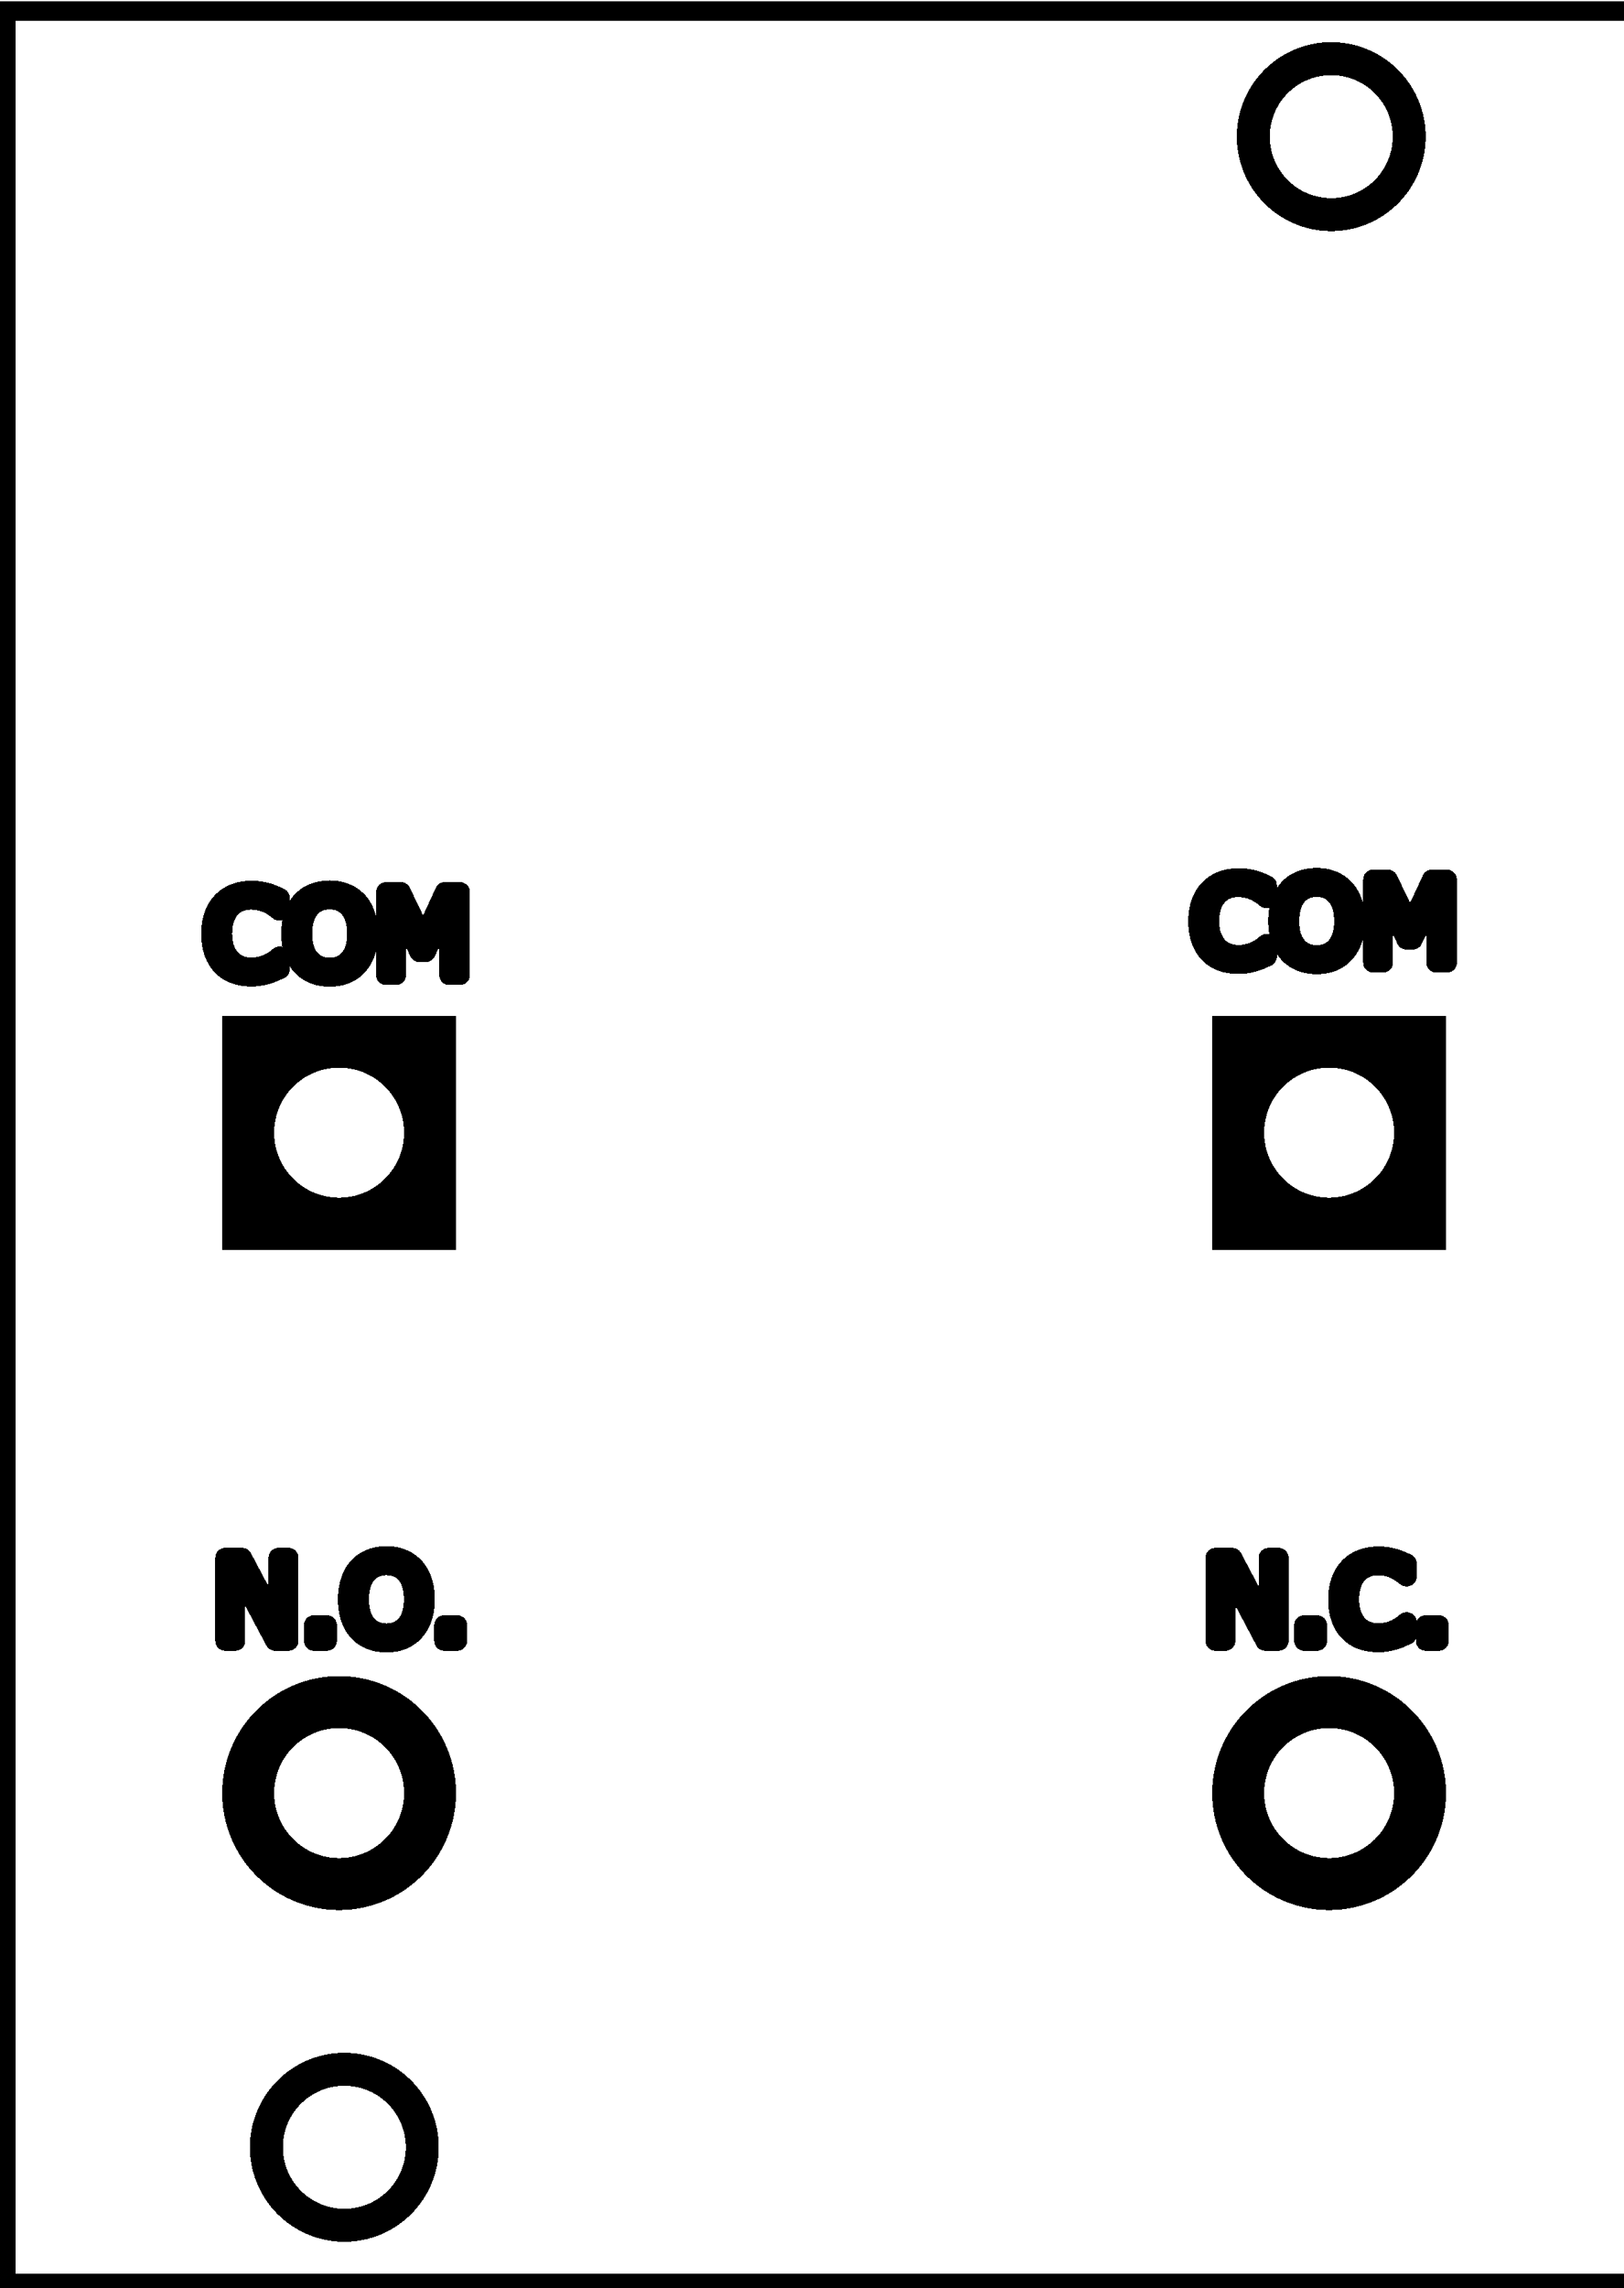 <?xml version='1.0' encoding='UTF-8' standalone='no'?>
<svg xmlns="http://www.w3.org/2000/svg" version="1.1" height="17.6mm"  gorn="0" viewBox="0 0 49.212 69.29" id="svg1932" width="12.5mm">
    <desc >
        <referenceFile >PB86-A0-PCB.svg</referenceFile>
    </desc>
    <defs  id="defs1936"/>
    <title  id="title1896"/>
    <style  type="text/css" id="style1898">
*[layerid="1"] {stroke:#000000;fill:#000000;}
*[layerid="2"] {stroke:#000000;fill:#000000;}
*[layerid="3"] {stroke:#000000;fill:#000000;}
*[layerid="4"] {stroke:#000000;fill:#000000;}
*[layerid="5"] {stroke:#000000;fill:#000000;}
*[layerid="6"] {stroke:#000000;fill:#000000;}
*[layerid="7"] {stroke:#000000;fill:#000000;}
*[layerid="8"] {stroke:#000000;fill:#000000;}
*[layerid="9"] {stroke:#000000;fill:#000000;}
*[layerid="10"] {stroke:#000000;fill:#000000;}
*[layerid="11"] {stroke:#000000;fill:#000000;}
*[layerid="12"] {stroke:#000000;fill:#000000;}
*[layerid="13"] {stroke:#000000;fill:#000000;}
*[layerid="14"] {stroke:#000000;fill:#000000;}
*[layerid="15"] {stroke:#000000;fill:#000000;}
*[layerid="19"] {stroke:#000000;fill:#000000;}
*[layerid="21"] {stroke:#000000;fill:#000000;}
*[layerid="22"] {stroke:#000000;fill:#000000;}
*[layerid="23"] {stroke:#000000;fill:#000000;}
*[layerid="24"] {stroke:#000000;fill:#000000;}
*[layerid="25"] {stroke:#000000;fill:#000000;}
*[layerid="26"] {stroke:#000000;fill:#000000;}
*[layerid="27"] {stroke:#000000;fill:#000000;}
*[layerid="28"] {stroke:#000000;fill:#000000;}
*[layerid="29"] {stroke:#000000;fill:#000000;}
*[layerid="30"] {stroke:#000000;fill:#000000;}
*[layerid="31"] {stroke:#000000;fill:#000000;}
*[layerid="32"] {stroke:#000000;fill:#000000;}
*[layerid="33"] {stroke:#000000;fill:#000000;}
*[layerid="34"] {stroke:#000000;fill:#000000;}
*[layerid="35"] {stroke:#000000;fill:#000000;}
*[layerid="36"] {stroke:#000000;fill:#000000;}
*[layerid="37"] {stroke:#000000;fill:#000000;}
*[layerid="38"] {stroke:#000000;fill:#000000;}
*[layerid="39"] {stroke:#000000;fill:#000000;}
*[layerid="40"] {stroke:#000000;fill:#000000;}
*[layerid="41"] {stroke:#000000;fill:#000000;}
*[layerid="42"] {stroke:#000000;fill:#000000;}
*[layerid="43"] {stroke:#000000;fill:#000000;}
*[layerid="44"] {stroke:#000000;fill:#000000;}
*[layerid="45"] {stroke:#000000;fill:#000000;}
*[layerid="46"] {stroke:#000000;fill:#000000;}
*[layerid="47"] {stroke:#000000;fill:#000000;}
*[layerid="48"] {stroke:#000000;fill:#000000;}
*[layerid="49"] {stroke:#000000;fill:#000000;}
*[layerid="50"] {stroke:#000000;fill:#000000;}
*[layerid="51"] {stroke:#000000;fill:#000000;}
*[layerid="52"] {stroke:#000000;fill:#000000;}
*[layerid="99"] {stroke:#000000;fill:#000000;}
*[layerid="100"] {stroke:#000000;fill:#000000;}
*[layerid="101"] {stroke:#000000;fill:#000000;}
*[layerid="Hole"] {stroke:#000000;fill:#000000;}
*[layerid="DRCError"] {stroke:#000000;fill:#000000;}
*[fill="none"] {fill: none;}
*[stroke="none"] {stroke: none;}
path, polyline, polygon, line {stroke-linecap:round;}
g[c_partid="part_pad"][layerid="1"] ellipse:not([c_etype="pad_outer"]) {fill:#000000;}
g[c_partid="part_pad"][layerid="1"] polygon:not([c_etype="pad_outer"]) {fill:#000000;}
g[c_partid="part_pad"][layerid="1"] polyline:not([c_etype="pad_outer"]) {stroke:#000000;}
g[c_partid="part_pad"][layerid="2"] ellipse:not([c_etype="pad_outer"]) {fill:#000000;}
g[c_partid="part_pad"][layerid="2"] polygon:not([c_etype="pad_outer"]) {fill:#000000;}
g[c_partid="part_pad"][layerid="2"] polyline:not([c_etype="pad_outer"]) {stroke:#000000;}
g[c_partid="part_pad"][layerid="11"] ellipse:not([c_etype="pad_outer"]) {fill:#000000;}
g[c_partid="part_pad"][layerid="11"] polygon:not([c_etype="pad_outer"]) {fill:#000000;}
g[c_partid="part_pad"][layerid="11"] polyline:not([c_etype="pad_outer"]) {stroke:#000000;}
g[c_partid="part_pad"][layerid="11"] circle {fill:#FFFFFF;}
g[c_partid="part_pad"][layerid="11"] > polyline:nth-of-type(2) {stroke:#FFFFFF;}
g[c_partid="part_pad"][layerid="11"][c_shape="ELLIPSE"]  polyline:nth-last-of-type(1) {stroke:#FFFFFF;}
g[c_partid="part_pad"][layerid="11"][c_shape="RECT"]  polyline:nth-last-of-type(1) {stroke:#FFFFFF;}
g[c_partid="part_pad"][layerid="11"][c_shape="POLYGON"]  polyline:nth-last-of-type(1) {stroke:#FFFFFF;}
g[c_partid="part_via"] > * + circle, #gCurParts g[c_partid="part_via"] > * + circle {fill:#FFFFFF;}
g[c_partid="part_pad"] > polygon[c_etype="pad_outer"], #gCurParts g[c_partid="part_pad"] > polygon[c_etype="pad_outer"] {stroke-linejoin: round;stroke-miterlimit: 100;}
g[c_partid="part_hole"] > circle {fill: #FFFFFF;}path, polyline, polygon {stroke-linejoin:round;}
rect, circle, ellipse, polyline, line, polygon, path {shape-rendering:crispEdges;}
</style>
    <g  transform="translate(-4004.035,-2927.867)">
        <g >
            <g >
                <g >
                    <g >
                        <g >
                            <g >
                                <g  gorn="0.4.0.0.0.0.0.0.0" id="copper1">
                                    <g  gorn="0.4.0.0.0.0.0.0.0.0" id="copper0">
                                        <g  transform="translate(-0.189,0.189)">
                                            <g >
                                                <g >
                                                    <g >
                                                        <g >
                                                            <g >
                                                                <g >
                                                                    <g gorn="0.4.0.0.0.0.0.0.0.0.0.0.0.0.0.0.0.0" solderexpansion="0.158"  title="N.O." stroke="none" fill="none" c_etype="pinpart" id="connector3pin" c_width="7.087" c_height="7.087" locked="0" plated="Y" c_partid="part_pad" pasteexpansion="0" c_rotation="0" net="" number="2" layerid="11" c_origin="4014.5,2981.98" c_shape="ELLIPSE">
                                                                        <path style="stroke-linecap:round;stroke-linejoin:round;shape-rendering:crispEdges" fill="#000000"  stroke-width="0" d="m 4018.043,2981.98 a 3.543,3.543 0 0 1 -3.543,3.543 3.543,3.543 0 0 1 -3.543,-3.543 3.543,3.543 0 0 1 3.543,-3.543 3.543,3.543 0 0 1 3.543,3.543 z" gorn="0.4.0.0.0.0.0.0.0.0.0.0.0.0.0.0.0.0.0" id="ellipse1912"/>
                                                                        <path style="stroke-linecap:round;stroke-linejoin:round;shape-rendering:crispEdges" fill="#ffffff"  stroke-width="0" d="m 4016.468,2981.98 a 1.968,1.968 0 0 1 -1.968,1.968 1.968,1.968 0 0 1 -1.968,-1.968 1.968,1.968 0 0 1 1.968,-1.968 1.968,1.968 0 0 1 1.968,1.968 z" gorn="0.4.0.0.0.0.0.0.0.0.0.0.0.0.0.0.0.0.1" id="circle1914"/>
                                                                    </g>
                                                                </g>
                                                            </g>
                                                        </g>
                                                    </g>
                                                </g>
                                            </g>
                                        </g>
                                        <g  transform="translate(-0.189,0.189)">
                                            <g >
                                                <g >
                                                    <g >
                                                        <g >
                                                            <g >
                                                                <g >
                                                                    <g gorn="0.4.0.0.0.0.0.0.0.0.1.0.0.0.0.0.0.0" solderexpansion="0.158"  title="" stroke="#000000" fill="#000000" c_etype="pinpart" id="connector2pin" c_width="7.087" c_height="7.087" locked="0" plated="Y" stroke-width="1" c_partid="part_pad" pasteexpansion="0" c_rotation="0" net="" number="1." layerid="11" c_origin="4044.5,2961.98" c_shape="RECT">
                                                                        <path style="stroke-linecap:round;stroke-linejoin:round;shape-rendering:crispEdges"  stroke-width="0" d="m 4040.957,2965.523 v -7.087 h 7.087 v 7.087 z" gorn="0.4.0.0.0.0.0.0.0.0.1.0.0.0.0.0.0.0.0" id="polygon1907"/>
                                                                        <path style="stroke-linecap:round;stroke-linejoin:round;shape-rendering:crispEdges" fill="#ffffff"  stroke-width="0" d="m 4046.468,2961.98 a 1.968,1.968 0 0 1 -1.968,1.968 1.968,1.968 0 0 1 -1.968,-1.968 1.968,1.968 0 0 1 1.968,-1.968 1.968,1.968 0 0 1 1.968,1.968 z" gorn="0.4.0.0.0.0.0.0.0.0.1.0.0.0.0.0.0.0.1" id="circle1909"/>
                                                                    </g>
                                                                </g>
                                                            </g>
                                                        </g>
                                                    </g>
                                                </g>
                                            </g>
                                        </g>
                                        <g  transform="translate(-0.189,0.189)">
                                            <g >
                                                <g >
                                                    <g >
                                                        <g >
                                                            <g >
                                                                <g >
                                                                    <g gorn="0.4.0.0.0.0.0.0.0.0.2.0.0.0.0.0.0.0" solderexpansion="0.158"  title="" stroke="#000000" fill="#000000" c_etype="pinpart" id="connector1pin" c_width="7.087" c_height="7.087" locked="0" plated="Y" stroke-width="1" c_partid="part_pad" pasteexpansion="0" c_rotation="0" net="" number="1" layerid="11" c_origin="4014.5,2961.98" c_shape="RECT">
                                                                        <path style="stroke-linecap:round;stroke-linejoin:round;shape-rendering:crispEdges"  stroke-width="0" d="m 4010.957,2965.523 v -7.087 h 7.087 v 7.087 z" gorn="0.4.0.0.0.0.0.0.0.0.2.0.0.0.0.0.0.0.0" id="polygon1902"/>
                                                                        <path style="stroke-linecap:round;stroke-linejoin:round;shape-rendering:crispEdges" fill="#ffffff"  stroke-width="0" d="m 4016.468,2961.98 a 1.968,1.968 0 0 1 -1.968,1.968 1.968,1.968 0 0 1 -1.968,-1.968 1.968,1.968 0 0 1 1.968,-1.968 1.968,1.968 0 0 1 1.968,1.968 z" gorn="0.4.0.0.0.0.0.0.0.0.2.0.0.0.0.0.0.0.1" id="circle1904"/>
                                                                    </g>
                                                                </g>
                                                            </g>
                                                        </g>
                                                    </g>
                                                </g>
                                            </g>
                                        </g>
                                        <g  transform="translate(-0.189,0.189)">
                                            <g >
                                                <g >
                                                    <g >
                                                        <g >
                                                            <g >
                                                                <g >
                                                                    <g gorn="0.4.0.0.0.0.0.0.0.0.3.0.0.0.0.0.0.0" solderexpansion="0.158"  title="NC" stroke="none" fill="none" c_etype="pinpart" id="connector4pin" c_width="7.087" c_height="7.087" locked="0" plated="Y" c_partid="part_pad" pasteexpansion="0" c_rotation="0" net="" number="3" layerid="11" c_origin="4044.5,2981.98" c_shape="ELLIPSE">
                                                                        <path style="stroke-linecap:round;stroke-linejoin:round;shape-rendering:crispEdges" fill="#000000"  stroke-width="0" d="m 4048.043,2981.98 a 3.543,3.543 0 0 1 -3.543,3.543 3.543,3.543 0 0 1 -3.543,-3.543 3.543,3.543 0 0 1 3.543,-3.543 3.543,3.543 0 0 1 3.543,3.543 z" gorn="0.4.0.0.0.0.0.0.0.0.3.0.0.0.0.0.0.0.0" id="ellipse1917"/>
                                                                        <path style="stroke-linecap:round;stroke-linejoin:round;shape-rendering:crispEdges" fill="#ffffff"  stroke-width="0" d="m 4046.468,2981.98 a 1.968,1.968 0 0 1 -1.968,1.968 1.968,1.968 0 0 1 -1.968,-1.968 1.968,1.968 0 0 1 1.968,-1.968 1.968,1.968 0 0 1 1.968,1.968 z" gorn="0.4.0.0.0.0.0.0.0.0.3.0.0.0.0.0.0.0.1" id="circle1919"/>
                                                                    </g>
                                                                </g>
                                                            </g>
                                                        </g>
                                                    </g>
                                                </g>
                                            </g>
                                        </g>
                                    </g>
                                </g>
                            </g>
                        </g>
                    </g>
                </g>
            </g>
        </g>
    </g>
    <g  transform="translate(-3994.381,-2918.78)">
        <g >
            <g >
                <g >
                    <g >
                        <g >
                            <g >
                                <g  gorn="0.5.0.0.0.0.0.0.0" id="silkscreen">
                                    <rect style="fill-rule:evenodd;stroke-dasharray:none;paint-order:stroke fill markers;shape-rendering:crispEdges" y="2919.118" fill="none" stroke="#000000" height="68.812"  stroke-width="0.591" gorn="0.5.0.0.0.0.0.0.0.0" x="3994.55" id="rect34334" width="49.408"/>
                                    <g  transform="translate(-9.684,-8.191)">
                                        <g >
                                            <g >
                                                <g >
                                                    <g >
                                                        <g >
                                                            <g >
                                                                <g fill="#000000" stroke="#000000"  stroke-width="1" gorn="0.5.0.0.0.0.0.0.0.1.0.0.0.0.0.0.0" c_shapetype="group" layerid="11" c_etype="pinpart" c_origin="4014.5,2992" c_partid="part_hole" id="gge271" locked="0">
                                                                    <path fill-opacity="0" style="stroke-linecap:round;stroke-linejoin:round;shape-rendering:crispEdges" fill="#ffffff"  d="m 4016.862,2992 a 2.362,2.362 0 0 1 -2.362,2.362 2.362,2.362 0 0 1 -2.362,-2.362 2.362,2.362 0 0 1 2.362,-2.362 2.362,2.362 0 0 1 2.362,2.362 z" gorn="0.5.0.0.0.0.0.0.0.1.0.0.0.0.0.0.0.0" id="circle1925"/>
                                                                </g>
                                                            </g>
                                                        </g>
                                                    </g>
                                                </g>
                                            </g>
                                        </g>
                                    </g>
                                    <g  transform="translate(-9.778,-9.042)">
                                        <g >
                                            <g >
                                                <g >
                                                    <g >
                                                        <g >
                                                            <g >
                                                                <g fill="#000000" stroke="#000000"  stroke-width="1" gorn="0.5.0.0.0.0.0.0.0.2.0.0.0.0.0.0.0" c_shapetype="group" layerid="11" c_etype="pinpart" c_origin="4044.5,2931.96" c_partid="part_hole" id="gge256" locked="0">
                                                                    <path fill-opacity="0" style="stroke-linecap:round;stroke-linejoin:round;shape-rendering:crispEdges" fill="#ffffff"  d="m 4046.862,2931.96 a 2.362,2.362 0 0 1 -2.362,2.362 2.362,2.362 0 0 1 -2.362,-2.362 2.362,2.362 0 0 1 2.362,-2.362 2.362,2.362 0 0 1 2.362,2.362 z" gorn="0.5.0.0.0.0.0.0.0.2.0.0.0.0.0.0.0.0" id="circle1922"/>
                                                                </g>
                                                            </g>
                                                        </g>
                                                    </g>
                                                </g>
                                            </g>
                                        </g>
                                    </g>
                                    <g style="-inkscape-font-specification:'sans-serif, Normal';fill-rule:evenodd;paint-order:stroke fill markers" fill="none" stroke="#000000"  stroke-width="0.591" gorn="0.5.0.0.0.0.0.0.0.3" aria-label="COM" id="text31164" font-size="3.858">
                                        <path style="stroke-linecap:round;stroke-linejoin:round;shape-rendering:crispEdges"  d="m 4032.778,2947.753 q -0.093,0.041 -0.17,0.076 -0.075,0.036 -0.197,0.075 -0.103,0.032 -0.226,0.054 -0.12,0.024 -0.266,0.024 -0.275,0 -0.5,-0.076 -0.224,-0.078 -0.39,-0.242 -0.163,-0.161 -0.254,-0.409 -0.091,-0.249 -0.091,-0.578 0,-0.312 0.088,-0.558 0.088,-0.246 0.254,-0.415 0.161,-0.165 0.388,-0.251 0.229,-0.086 0.507,-0.086 0.203,0 0.405,0.049 0.203,0.049 0.451,0.173 v 0.398 h -0.025 q -0.209,-0.175 -0.414,-0.254 -0.205,-0.08 -0.439,-0.08 -0.192,0 -0.346,0.063 -0.153,0.061 -0.273,0.192 -0.117,0.127 -0.183,0.322 -0.064,0.193 -0.064,0.448 0,0.266 0.071,0.458 0.073,0.192 0.186,0.312 0.119,0.125 0.276,0.186 0.159,0.059 0.336,0.059 0.242,0 0.454,-0.083 0.212,-0.083 0.397,-0.249 h 0.024 z" gorn="0.5.0.0.0.0.0.0.0.3.0" id="path33842"/>
                                        <path style="stroke-linecap:round;stroke-linejoin:round;shape-rendering:crispEdges"  d="m 4035.134,2945.702 q 0.154,0.17 0.236,0.415 0.083,0.246 0.083,0.558 0,0.312 -0.085,0.559 -0.083,0.246 -0.234,0.41 -0.156,0.171 -0.37,0.258 -0.212,0.086 -0.485,0.086 -0.266,0 -0.485,-0.088 -0.217,-0.088 -0.37,-0.256 -0.152,-0.168 -0.236,-0.412 -0.081,-0.244 -0.081,-0.558 0,-0.308 0.081,-0.553 0.081,-0.246 0.237,-0.42 0.149,-0.166 0.37,-0.254 0.222,-0.088 0.483,-0.088 0.271,0 0.487,0.09 0.217,0.088 0.368,0.253 z m -0.03,0.973 q 0,-0.492 -0.22,-0.758 -0.22,-0.268 -0.602,-0.268 -0.385,0 -0.605,0.268 -0.219,0.266 -0.219,0.758 0,0.497 0.224,0.761 0.224,0.263 0.6,0.263 0.376,0 0.599,-0.263 0.224,-0.265 0.224,-0.761 z" gorn="0.5.0.0.0.0.0.0.0.3.1" id="path33844"/>
                                        <path style="stroke-linecap:round;stroke-linejoin:round;shape-rendering:crispEdges"  d="m 4038.234,2947.936 h -0.336 v -2.175 l -0.702,1.48 h -0.2 l -0.697,-1.48 v 2.175 h -0.314 v -2.524 h 0.458 l 0.673,1.405 0.651,-1.405 h 0.466 z" gorn="0.5.0.0.0.0.0.0.0.3.2" id="path33846"/>
                                    </g>
                                    <g style="-inkscape-font-specification:'sans-serif, Normal';fill-rule:evenodd;paint-order:stroke fill markers" fill="none" stroke="#000000"  stroke-width="0.591" gorn="0.5.0.0.0.0.0.0.0.4" aria-label="N.C." id="text31163" font-size="3.858">
                                        <path style="stroke-linecap:round;stroke-linejoin:round;shape-rendering:crispEdges"  d="m 4033.133,2968.476 h -0.415 l -1.197,-2.258 v 2.258 h -0.314 v -2.524 h 0.52 l 1.092,2.062 v -2.062 h 0.314 z" gorn="0.5.0.0.0.0.0.0.0.4.0" id="path33849"/>
                                        <path style="stroke-linecap:round;stroke-linejoin:round;shape-rendering:crispEdges"  d="m 4034.299,2968.476 h -0.405 v -0.483 h 0.405 z" gorn="0.5.0.0.0.0.0.0.0.4.1" id="path33851"/>
                                        <path style="stroke-linecap:round;stroke-linejoin:round;shape-rendering:crispEdges"  d="m 4037.017,2968.293 q -0.093,0.041 -0.17,0.076 -0.075,0.036 -0.197,0.075 -0.103,0.032 -0.226,0.054 -0.12,0.024 -0.266,0.024 -0.275,0 -0.5,-0.076 -0.224,-0.078 -0.39,-0.242 -0.163,-0.161 -0.254,-0.409 -0.091,-0.249 -0.091,-0.578 0,-0.312 0.088,-0.558 0.088,-0.246 0.254,-0.415 0.161,-0.165 0.388,-0.251 0.229,-0.086 0.507,-0.086 0.203,0 0.405,0.049 0.203,0.049 0.451,0.173 v 0.398 h -0.025 q -0.209,-0.175 -0.414,-0.254 -0.205,-0.08 -0.439,-0.08 -0.192,0 -0.346,0.063 -0.153,0.061 -0.273,0.192 -0.117,0.127 -0.183,0.322 -0.064,0.193 -0.064,0.448 0,0.266 0.071,0.458 0.073,0.192 0.186,0.312 0.119,0.125 0.276,0.186 0.159,0.059 0.336,0.059 0.242,0 0.454,-0.083 0.212,-0.083 0.397,-0.249 h 0.024 z" gorn="0.5.0.0.0.0.0.0.0.4.2" id="path33853"/>
                                        <path style="stroke-linecap:round;stroke-linejoin:round;shape-rendering:crispEdges"  d="m 4037.987,2968.476 h -0.405 v -0.483 h 0.405 z" gorn="0.5.0.0.0.0.0.0.0.4.3" id="path33855"/>
                                    </g>
                                    <g style="-inkscape-font-specification:'sans-serif, Normal';fill-rule:evenodd;paint-order:stroke fill markers" fill="none" stroke="#000000"  stroke-width="0.591" gorn="0.5.0.0.0.0.0.0.0.5" aria-label="COM" id="text31162" font-size="3.858">
                                        <path style="stroke-linecap:round;stroke-linejoin:round;shape-rendering:crispEdges"  d="m 4002.868,2948.132 q -0.093,0.041 -0.17,0.076 -0.075,0.036 -0.197,0.075 -0.103,0.032 -0.226,0.054 -0.12,0.024 -0.266,0.024 -0.275,0 -0.5,-0.076 -0.224,-0.078 -0.39,-0.242 -0.163,-0.161 -0.254,-0.409 -0.092,-0.249 -0.092,-0.578 0,-0.312 0.088,-0.558 0.088,-0.246 0.254,-0.415 0.161,-0.164 0.388,-0.251 0.229,-0.086 0.507,-0.086 0.203,0 0.405,0.049 0.203,0.049 0.451,0.173 v 0.398 h -0.025 q -0.208,-0.175 -0.414,-0.254 -0.205,-0.08 -0.439,-0.08 -0.192,0 -0.346,0.063 -0.153,0.061 -0.273,0.192 -0.117,0.127 -0.183,0.322 -0.064,0.193 -0.064,0.448 0,0.266 0.071,0.458 0.073,0.192 0.186,0.312 0.119,0.126 0.276,0.186 0.159,0.059 0.336,0.059 0.242,0 0.454,-0.083 0.212,-0.083 0.397,-0.249 h 0.024 z" gorn="0.5.0.0.0.0.0.0.0.5.0" id="path33835"/>
                                        <path style="stroke-linecap:round;stroke-linejoin:round;shape-rendering:crispEdges"  d="m 4005.225,2946.081 q 0.154,0.17 0.236,0.415 0.083,0.246 0.083,0.558 0,0.312 -0.085,0.559 -0.083,0.246 -0.234,0.41 -0.156,0.171 -0.37,0.258 -0.212,0.086 -0.485,0.086 -0.266,0 -0.485,-0.088 -0.217,-0.088 -0.37,-0.256 -0.153,-0.168 -0.236,-0.412 -0.081,-0.244 -0.081,-0.558 0,-0.309 0.081,-0.553 0.081,-0.246 0.237,-0.42 0.149,-0.166 0.37,-0.254 0.222,-0.088 0.483,-0.088 0.271,0 0.486,0.09 0.217,0.088 0.368,0.253 z m -0.031,0.973 q 0,-0.492 -0.22,-0.758 -0.22,-0.268 -0.602,-0.268 -0.385,0 -0.605,0.268 -0.219,0.266 -0.219,0.758 0,0.497 0.224,0.761 0.224,0.263 0.6,0.263 0.376,0 0.598,-0.263 0.224,-0.264 0.224,-0.761 z" gorn="0.5.0.0.0.0.0.0.0.5.1" id="path33837"/>
                                        <path style="stroke-linecap:round;stroke-linejoin:round;shape-rendering:crispEdges"  d="m 4008.324,2948.315 h -0.336 v -2.175 l -0.702,1.48 h -0.2 l -0.697,-1.48 v 2.175 h -0.314 v -2.525 h 0.458 l 0.673,1.405 0.651,-1.405 h 0.466 z" gorn="0.5.0.0.0.0.0.0.0.5.2" id="path33839"/>
                                    </g>
                                    <g style="-inkscape-font-specification:'sans-serif, Normal';fill-rule:evenodd;paint-order:stroke fill markers" fill="none" stroke="#000000"  stroke-width="0.591" gorn="0.5.0.0.0.0.0.0.0.6" aria-label="N.O." id="text31161" font-size="3.858">
                                        <path style="stroke-linecap:round;stroke-linejoin:round;shape-rendering:crispEdges"  d="m 4003.128,2968.476 h -0.415 l -1.197,-2.258 v 2.258 h -0.314 v -2.525 h 0.52 l 1.092,2.062 v -2.062 h 0.314 z" gorn="0.5.0.0.0.0.0.0.0.6.0" id="path33826"/>
                                        <path style="stroke-linecap:round;stroke-linejoin:round;shape-rendering:crispEdges"  d="m 4004.294,2968.476 h -0.405 v -0.483 h 0.405 z" gorn="0.5.0.0.0.0.0.0.0.6.1" id="path33828"/>
                                        <path style="stroke-linecap:round;stroke-linejoin:round;shape-rendering:crispEdges"  d="m 4006.944,2966.242 q 0.154,0.17 0.236,0.415 0.083,0.246 0.083,0.558 0,0.312 -0.085,0.559 -0.083,0.246 -0.234,0.41 -0.156,0.171 -0.37,0.258 -0.212,0.086 -0.485,0.086 -0.266,0 -0.485,-0.088 -0.217,-0.088 -0.37,-0.256 -0.153,-0.168 -0.236,-0.412 -0.081,-0.244 -0.081,-0.558 0,-0.309 0.081,-0.553 0.081,-0.246 0.237,-0.42 0.149,-0.166 0.37,-0.254 0.222,-0.088 0.483,-0.088 0.271,0 0.486,0.09 0.217,0.088 0.368,0.253 z m -0.03,0.973 q 0,-0.492 -0.22,-0.758 -0.22,-0.268 -0.602,-0.268 -0.385,0 -0.605,0.268 -0.219,0.266 -0.219,0.758 0,0.497 0.224,0.761 0.224,0.263 0.6,0.263 0.376,0 0.598,-0.263 0.224,-0.265 0.224,-0.761 z" gorn="0.5.0.0.0.0.0.0.0.6.2" id="path33830"/>
                                        <path style="stroke-linecap:round;stroke-linejoin:round;shape-rendering:crispEdges"  d="m 4008.24,2968.476 h -0.405 v -0.483 h 0.405 z" gorn="0.5.0.0.0.0.0.0.0.6.3" id="path33832"/>
                                    </g>
                                </g>
                            </g>
                        </g>
                    </g>
                </g>
            </g>
        </g>
    </g>
</svg>
